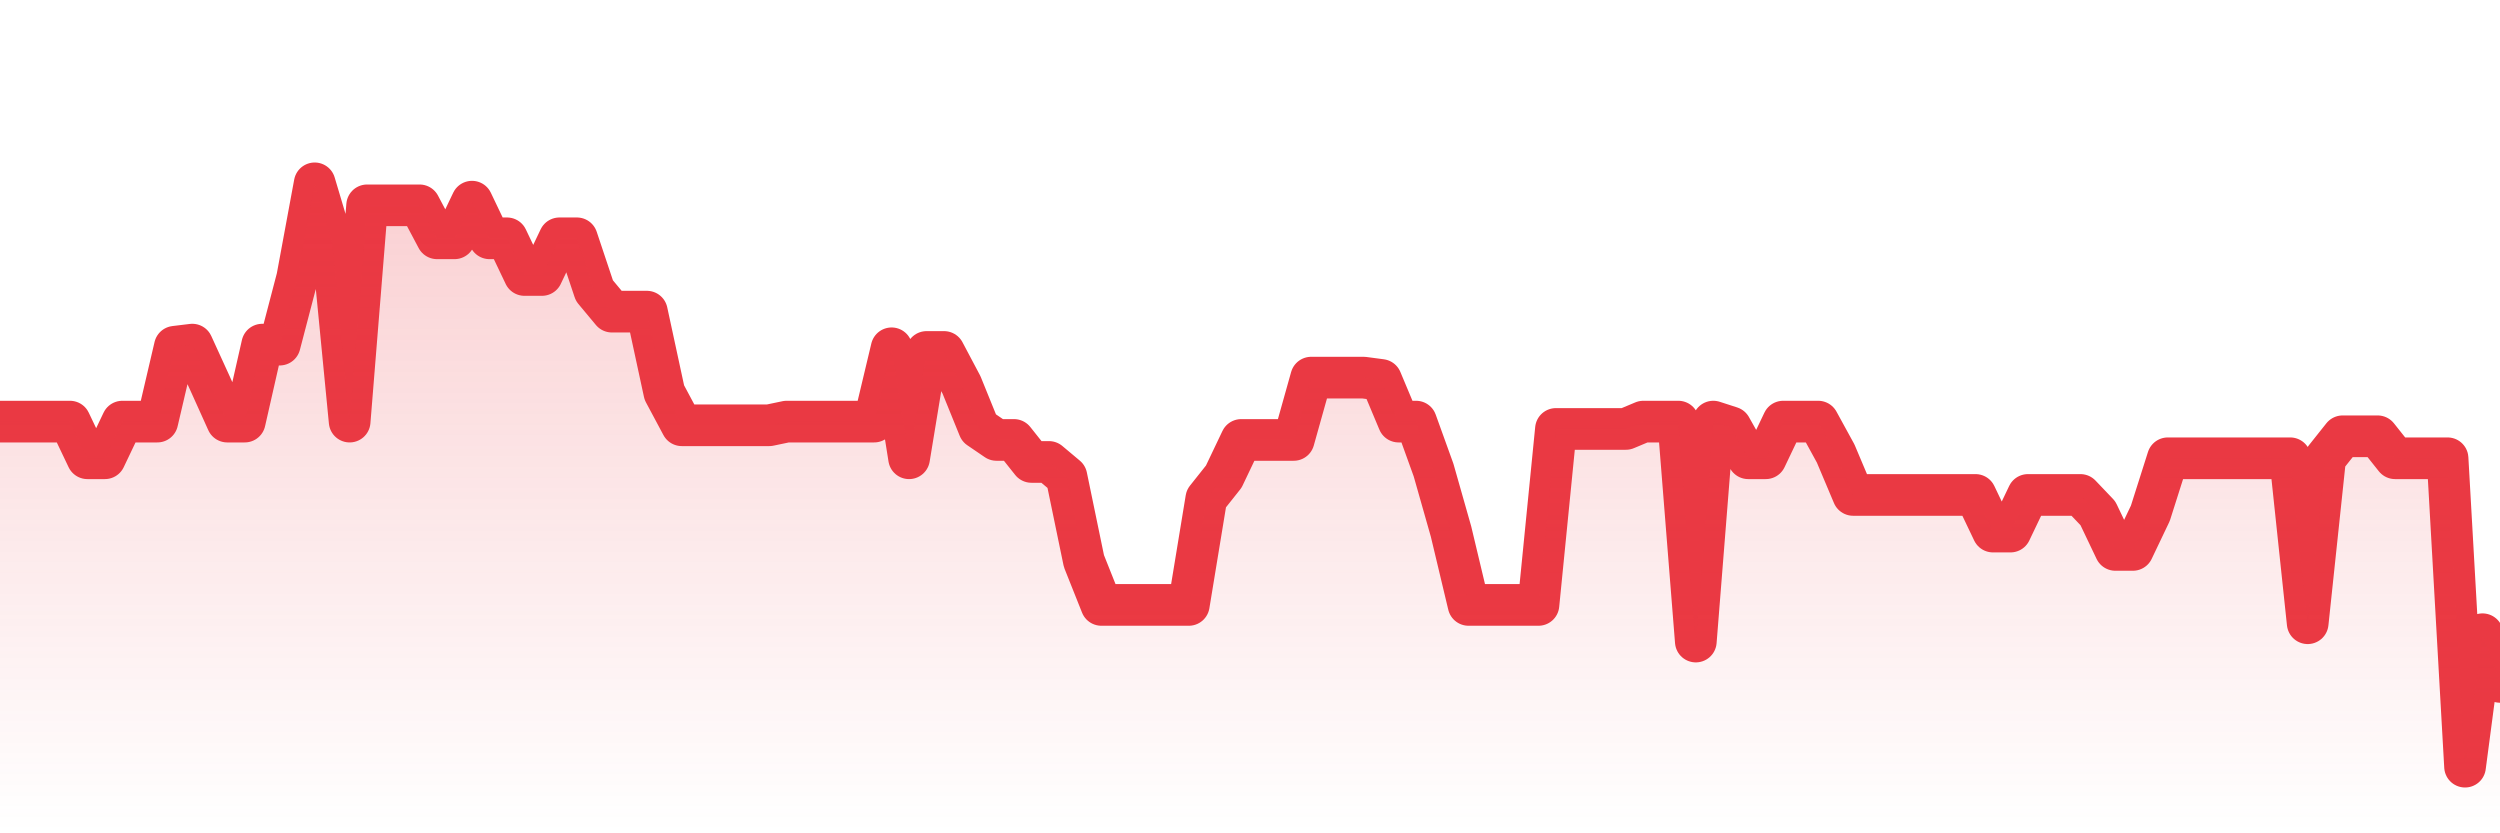 <svg xmlns="http://www.w3.org/2000/svg" viewBox="0 0 120 40" width="120" height="40">
    <defs>
      <linearGradient id="color_grad" x1="0%" x2="0%" y1="0%" y2="100%">
        <stop offset="0%" style="stop-color:#EA3943;stop-opacity:0.4;"></stop>
        <stop offset="100%" style="stop-color:#EA3943;stop-opacity:0.0;"></stop>
      </linearGradient>
    </defs>
    <g>
      <path stroke="#EA3943" stroke-width="2" stroke-linecap="round" stroke-linejoin="round" fill="none" d="M 0 20.237 L 0.839 20.237 L 1.678 20.237 L 2.517 20.237 L 3.357 20.237 L 4.196 21.997 L 5.035 21.997 L 5.874 20.237 L 6.713 20.237 L 7.552 20.237 L 8.392 16.644 L 9.231 16.542 L 10.07 18.377 L 10.909 20.237 L 11.748 20.237 L 12.587 16.542 L 13.427 16.542 L 14.266 13.334 L 15.105 8.8 L 15.944 11.615 L 16.783 20.237 L 17.622 9.856 L 18.462 9.856 L 19.301 9.856 L 20.14 9.856 L 20.979 11.439 L 21.818 11.439 L 22.657 9.68 L 23.497 11.439 L 24.336 11.439 L 25.175 13.199 L 26.014 13.199 L 26.853 11.439 L 27.692 11.439 L 28.531 13.95 L 29.371 14.959 L 30.21 14.959 L 31.049 14.959 L 31.888 18.843 L 32.727 20.413 L 33.566 20.413 L 34.406 20.413 L 35.245 20.413 L 36.084 20.413 L 36.923 20.413 L 37.762 20.237 L 38.601 20.237 L 39.441 20.237 L 40.28 20.237 L 41.119 20.237 L 41.958 20.237 L 42.797 16.718 L 43.636 21.997 L 44.476 16.894 L 45.315 16.894 L 46.154 18.478 L 46.993 20.545 L 47.832 21.117 L 48.671 21.117 L 49.51 22.173 L 50.35 22.173 L 51.189 22.877 L 52.028 26.931 L 52.867 29.036 L 53.706 29.036 L 54.545 29.036 L 55.385 29.036 L 56.224 29.036 L 57.063 29.036 L 57.902 23.933 L 58.741 22.877 L 59.58 21.117 L 60.42 21.117 L 61.259 21.117 L 62.098 21.117 L 62.937 18.126 L 63.776 18.126 L 64.615 18.126 L 65.455 18.126 L 66.294 18.237 L 67.133 20.237 L 67.972 20.237 L 68.811 22.563 L 69.65 25.516 L 70.49 29.036 L 71.329 29.036 L 72.168 29.036 L 73.007 29.036 L 73.846 29.036 L 74.685 20.589 L 75.524 20.589 L 76.364 20.589 L 77.203 20.589 L 78.042 20.589 L 78.881 20.237 L 79.72 20.237 L 80.559 20.237 L 81.399 30.795 L 82.238 20.237 L 83.077 20.508 L 83.916 21.997 L 84.755 21.997 L 85.594 20.237 L 86.434 20.237 L 87.273 20.237 L 88.112 21.769 L 88.951 23.757 L 89.79 23.757 L 90.629 23.757 L 91.469 23.757 L 92.308 23.757 L 93.147 23.757 L 93.986 23.757 L 94.825 23.757 L 95.664 25.516 L 96.503 25.516 L 97.343 23.757 L 98.182 23.757 L 99.021 23.757 L 99.86 23.757 L 100.699 24.637 L 101.538 26.396 L 102.378 26.396 L 103.217 24.637 L 104.056 21.997 L 104.895 21.997 L 105.734 21.997 L 106.573 21.997 L 107.413 21.997 L 108.252 21.997 L 109.091 21.997 L 109.93 21.997 L 110.769 29.915 L 111.608 21.997 L 112.448 20.941 L 113.287 20.941 L 114.126 20.941 L 114.965 21.997 L 115.804 21.997 L 116.643 21.997 L 117.483 21.997 L 118.322 36.8 L 119.161 30.443 L 120 32.731"></path>
      <path stroke="none" fill-opacity="0.6" fill="url(#color_grad)" d="M 0 40 L 0 20.237 L 0.839 20.237 L 1.678 20.237 L 2.517 20.237 L 3.357 20.237 L 4.196 21.997 L 5.035 21.997 L 5.874 20.237 L 6.713 20.237 L 7.552 20.237 L 8.392 16.644 L 9.231 16.542 L 10.07 18.377 L 10.909 20.237 L 11.748 20.237 L 12.587 16.542 L 13.427 16.542 L 14.266 13.334 L 15.105 8.8 L 15.944 11.615 L 16.783 20.237 L 17.622 9.856 L 18.462 9.856 L 19.301 9.856 L 20.14 9.856 L 20.979 11.439 L 21.818 11.439 L 22.657 9.68 L 23.497 11.439 L 24.336 11.439 L 25.175 13.199 L 26.014 13.199 L 26.853 11.439 L 27.692 11.439 L 28.531 13.95 L 29.371 14.959 L 30.21 14.959 L 31.049 14.959 L 31.888 18.843 L 32.727 20.413 L 33.566 20.413 L 34.406 20.413 L 35.245 20.413 L 36.084 20.413 L 36.923 20.413 L 37.762 20.237 L 38.601 20.237 L 39.441 20.237 L 40.28 20.237 L 41.119 20.237 L 41.958 20.237 L 42.797 16.718 L 43.636 21.997 L 44.476 16.894 L 45.315 16.894 L 46.154 18.478 L 46.993 20.545 L 47.832 21.117 L 48.671 21.117 L 49.51 22.173 L 50.35 22.173 L 51.189 22.877 L 52.028 26.931 L 52.867 29.036 L 53.706 29.036 L 54.545 29.036 L 55.385 29.036 L 56.224 29.036 L 57.063 29.036 L 57.902 23.933 L 58.741 22.877 L 59.58 21.117 L 60.42 21.117 L 61.259 21.117 L 62.098 21.117 L 62.937 18.126 L 63.776 18.126 L 64.615 18.126 L 65.455 18.126 L 66.294 18.237 L 67.133 20.237 L 67.972 20.237 L 68.811 22.563 L 69.65 25.516 L 70.49 29.036 L 71.329 29.036 L 72.168 29.036 L 73.007 29.036 L 73.846 29.036 L 74.685 20.589 L 75.524 20.589 L 76.364 20.589 L 77.203 20.589 L 78.042 20.589 L 78.881 20.237 L 79.72 20.237 L 80.559 20.237 L 81.399 30.795 L 82.238 20.237 L 83.077 20.508 L 83.916 21.997 L 84.755 21.997 L 85.594 20.237 L 86.434 20.237 L 87.273 20.237 L 88.112 21.769 L 88.951 23.757 L 89.79 23.757 L 90.629 23.757 L 91.469 23.757 L 92.308 23.757 L 93.147 23.757 L 93.986 23.757 L 94.825 23.757 L 95.664 25.516 L 96.503 25.516 L 97.343 23.757 L 98.182 23.757 L 99.021 23.757 L 99.86 23.757 L 100.699 24.637 L 101.538 26.396 L 102.378 26.396 L 103.217 24.637 L 104.056 21.997 L 104.895 21.997 L 105.734 21.997 L 106.573 21.997 L 107.413 21.997 L 108.252 21.997 L 109.091 21.997 L 109.93 21.997 L 110.769 29.915 L 111.608 21.997 L 112.448 20.941 L 113.287 20.941 L 114.126 20.941 L 114.965 21.997 L 115.804 21.997 L 116.643 21.997 L 117.483 21.997 L 118.322 36.8 L 119.161 30.443 L 120 32.731 L 120 40 Z"></path>
    </g>
  </svg>